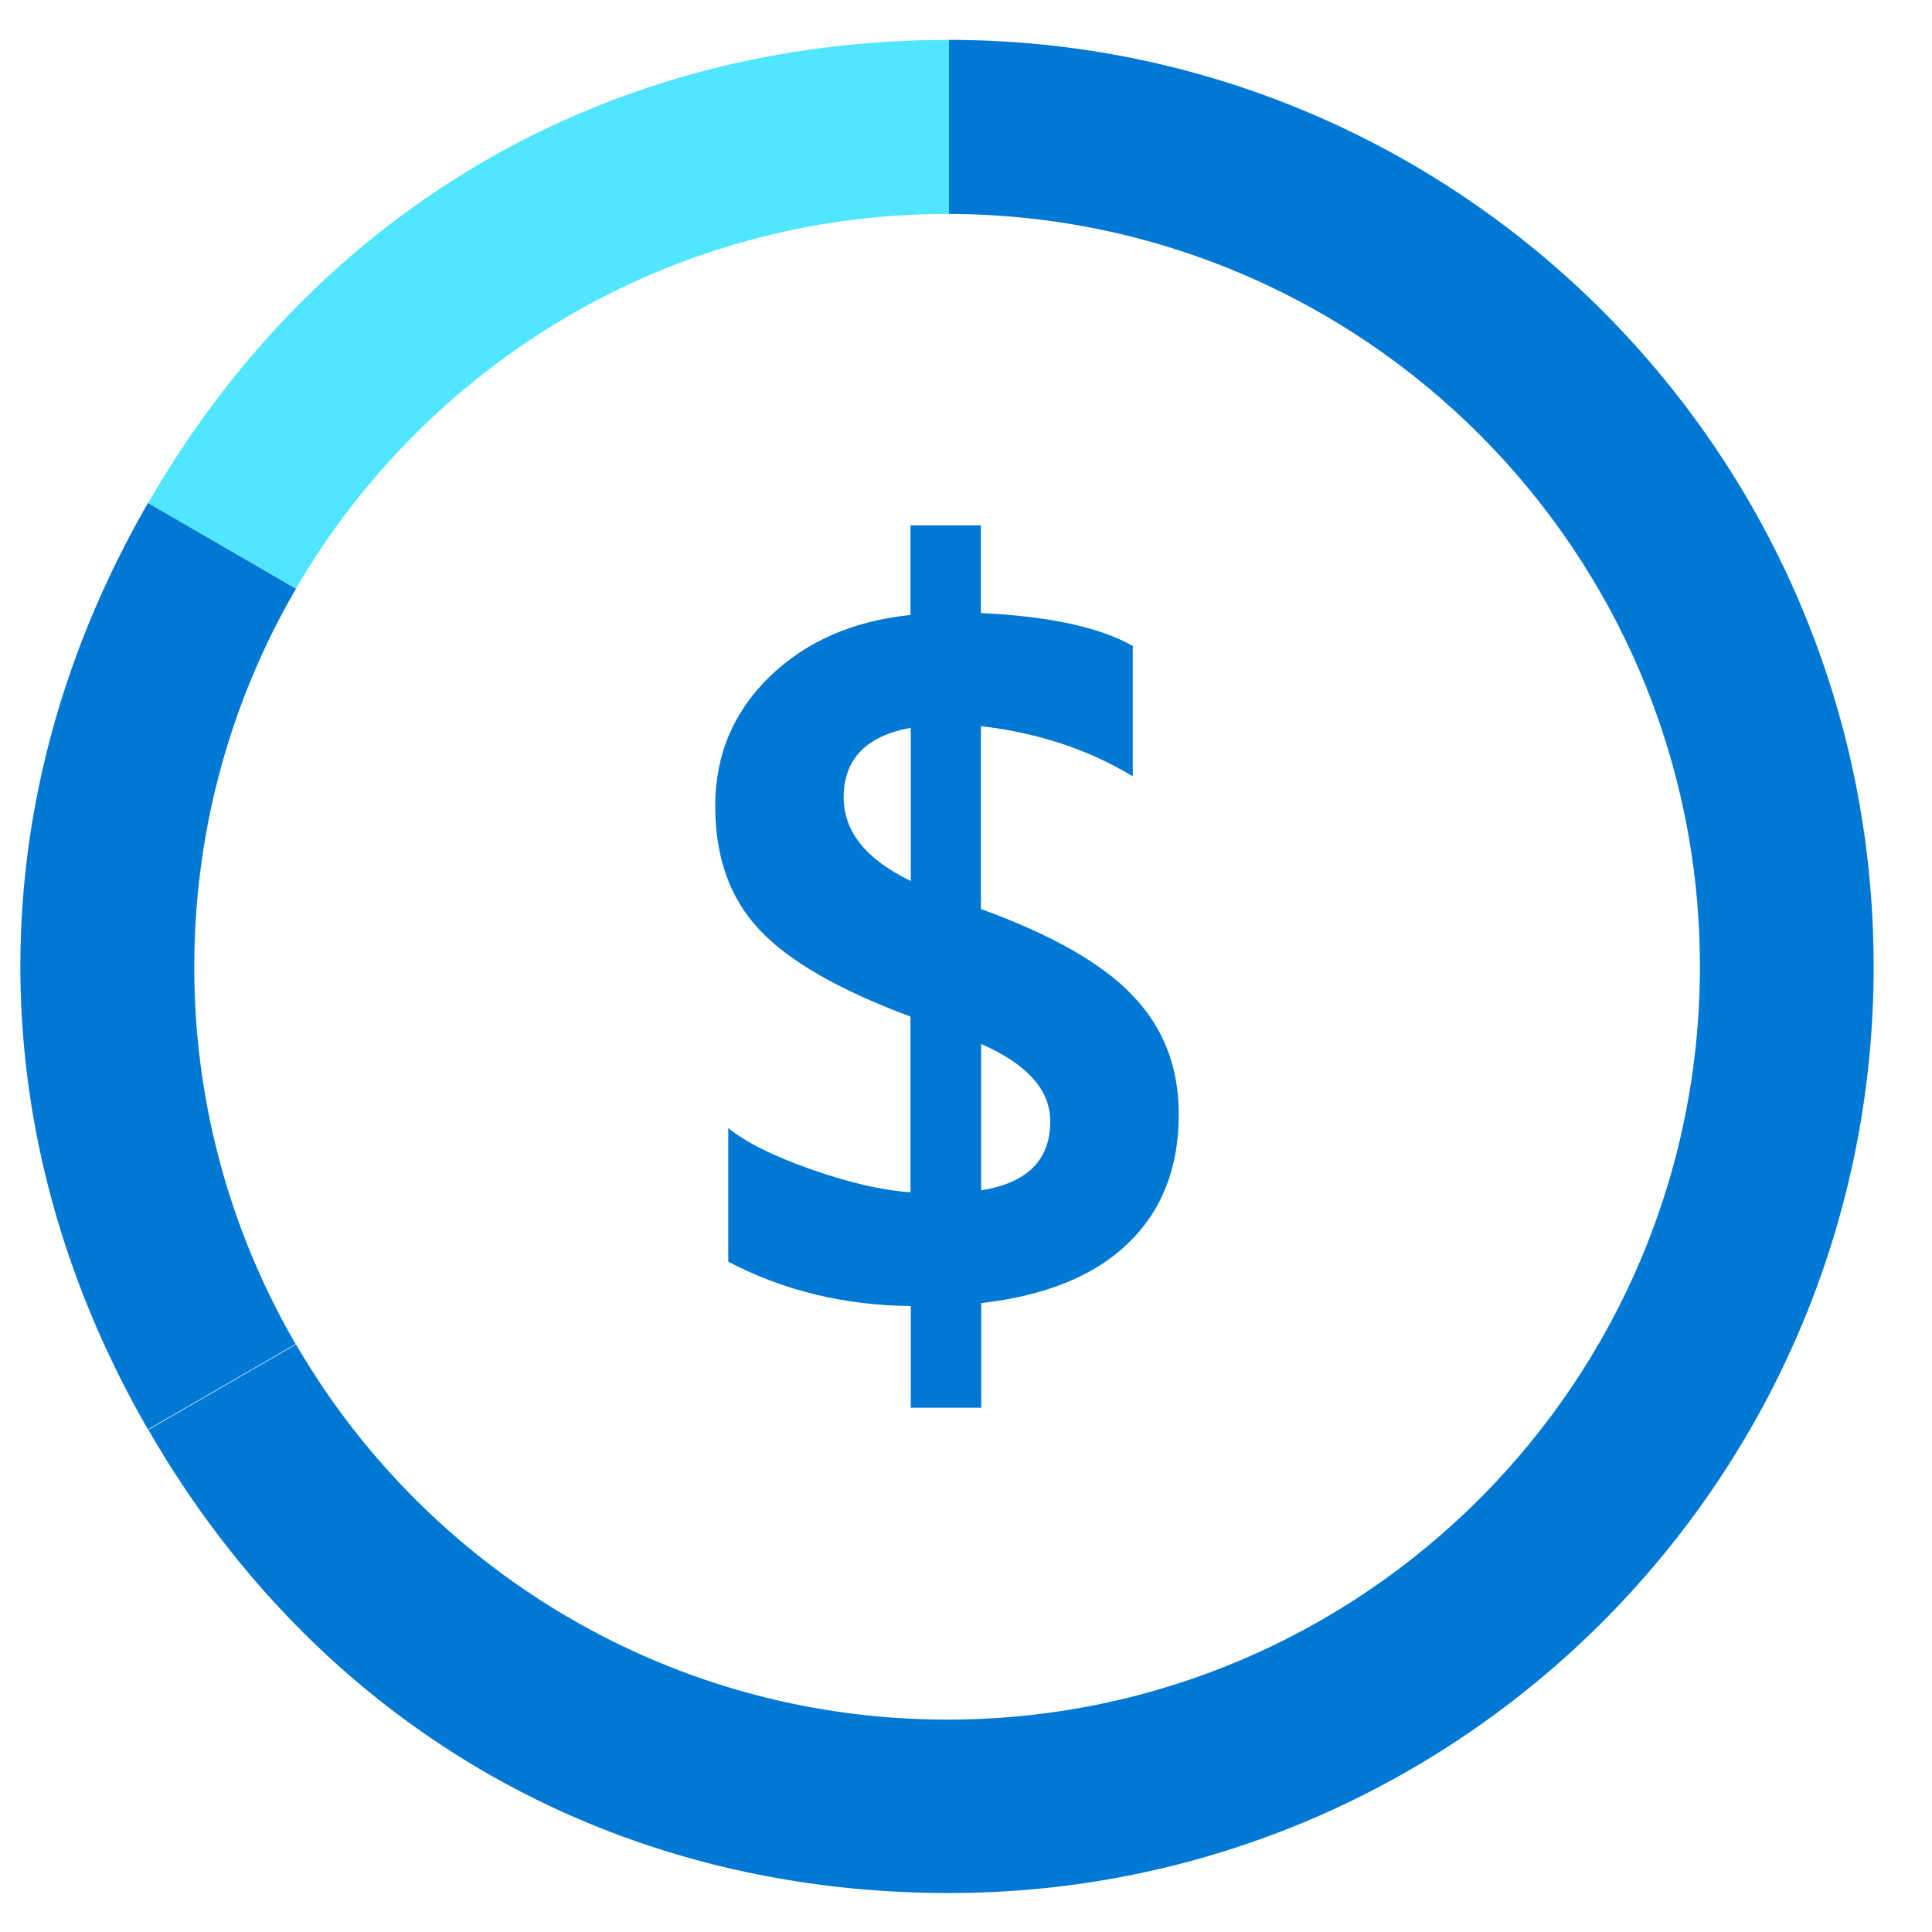 <svg xmlns="http://www.w3.org/2000/svg" viewBox="0 0 49 49"><path d="M24.026 5.426h.04V1.012c-8.622 0-15.997 4.266-20.312 11.748l3.753 2.166c3.307-5.68 9.466-9.5 16.518-9.5z" fill="#50E6FF"/><path d="M7.507 14.932l-3.754-2.174c-4.315 7.482-4.315 16.014 0 23.496l3.745-2.166a18.97 18.97 0 01-2.57-9.574c0-3.489.942-6.771 2.579-9.582zM24.026 43.613c-7.052 0-13.211-3.827-16.518-9.515l-3.745 2.166c4.315 7.482 11.681 11.748 20.313 11.748v-4.399h-.05z" fill="#0078D4"/><path d="M47.52 24.508c0-12.98-10.499-23.496-23.454-23.496v4.414c10.525.025 19.048 8.566 19.048 19.09s-8.523 19.073-19.048 19.098v4.398c12.955 0 23.455-10.525 23.455-23.504z" fill="#0078D4"/><path d="M26.637 28.437c0-.794-.587-1.447-1.752-1.96v3.713c1.174-.19 1.752-.77 1.752-1.753zM23.1 22.344v-3.886c-1.133.207-1.703.794-1.703 1.778.008.86.57 1.562 1.703 2.108zm6.796 5.92c0 1.355-.43 2.447-1.282 3.265-.851.827-2.091 1.331-3.728 1.521v2.654h-1.786v-2.58c-1.678-.016-3.224-.388-4.63-1.124v-3.39c.438.356 1.141.712 2.108 1.05.968.34 1.803.53 2.514.58v-4.457c-1.803-.67-3.084-1.405-3.828-2.199-.752-.794-1.124-1.844-1.124-3.142 0-1.298.463-2.389 1.38-3.282.926-.893 2.117-1.413 3.572-1.562v-2.274h1.786v2.224c1.72.083 3.009.356 3.852.835v3.307c-1.133-.686-2.422-1.108-3.852-1.273v4.638c1.802.653 3.092 1.389 3.852 2.199.786.819 1.166 1.819 1.166 3.01z" fill="#0078D4"/></svg>